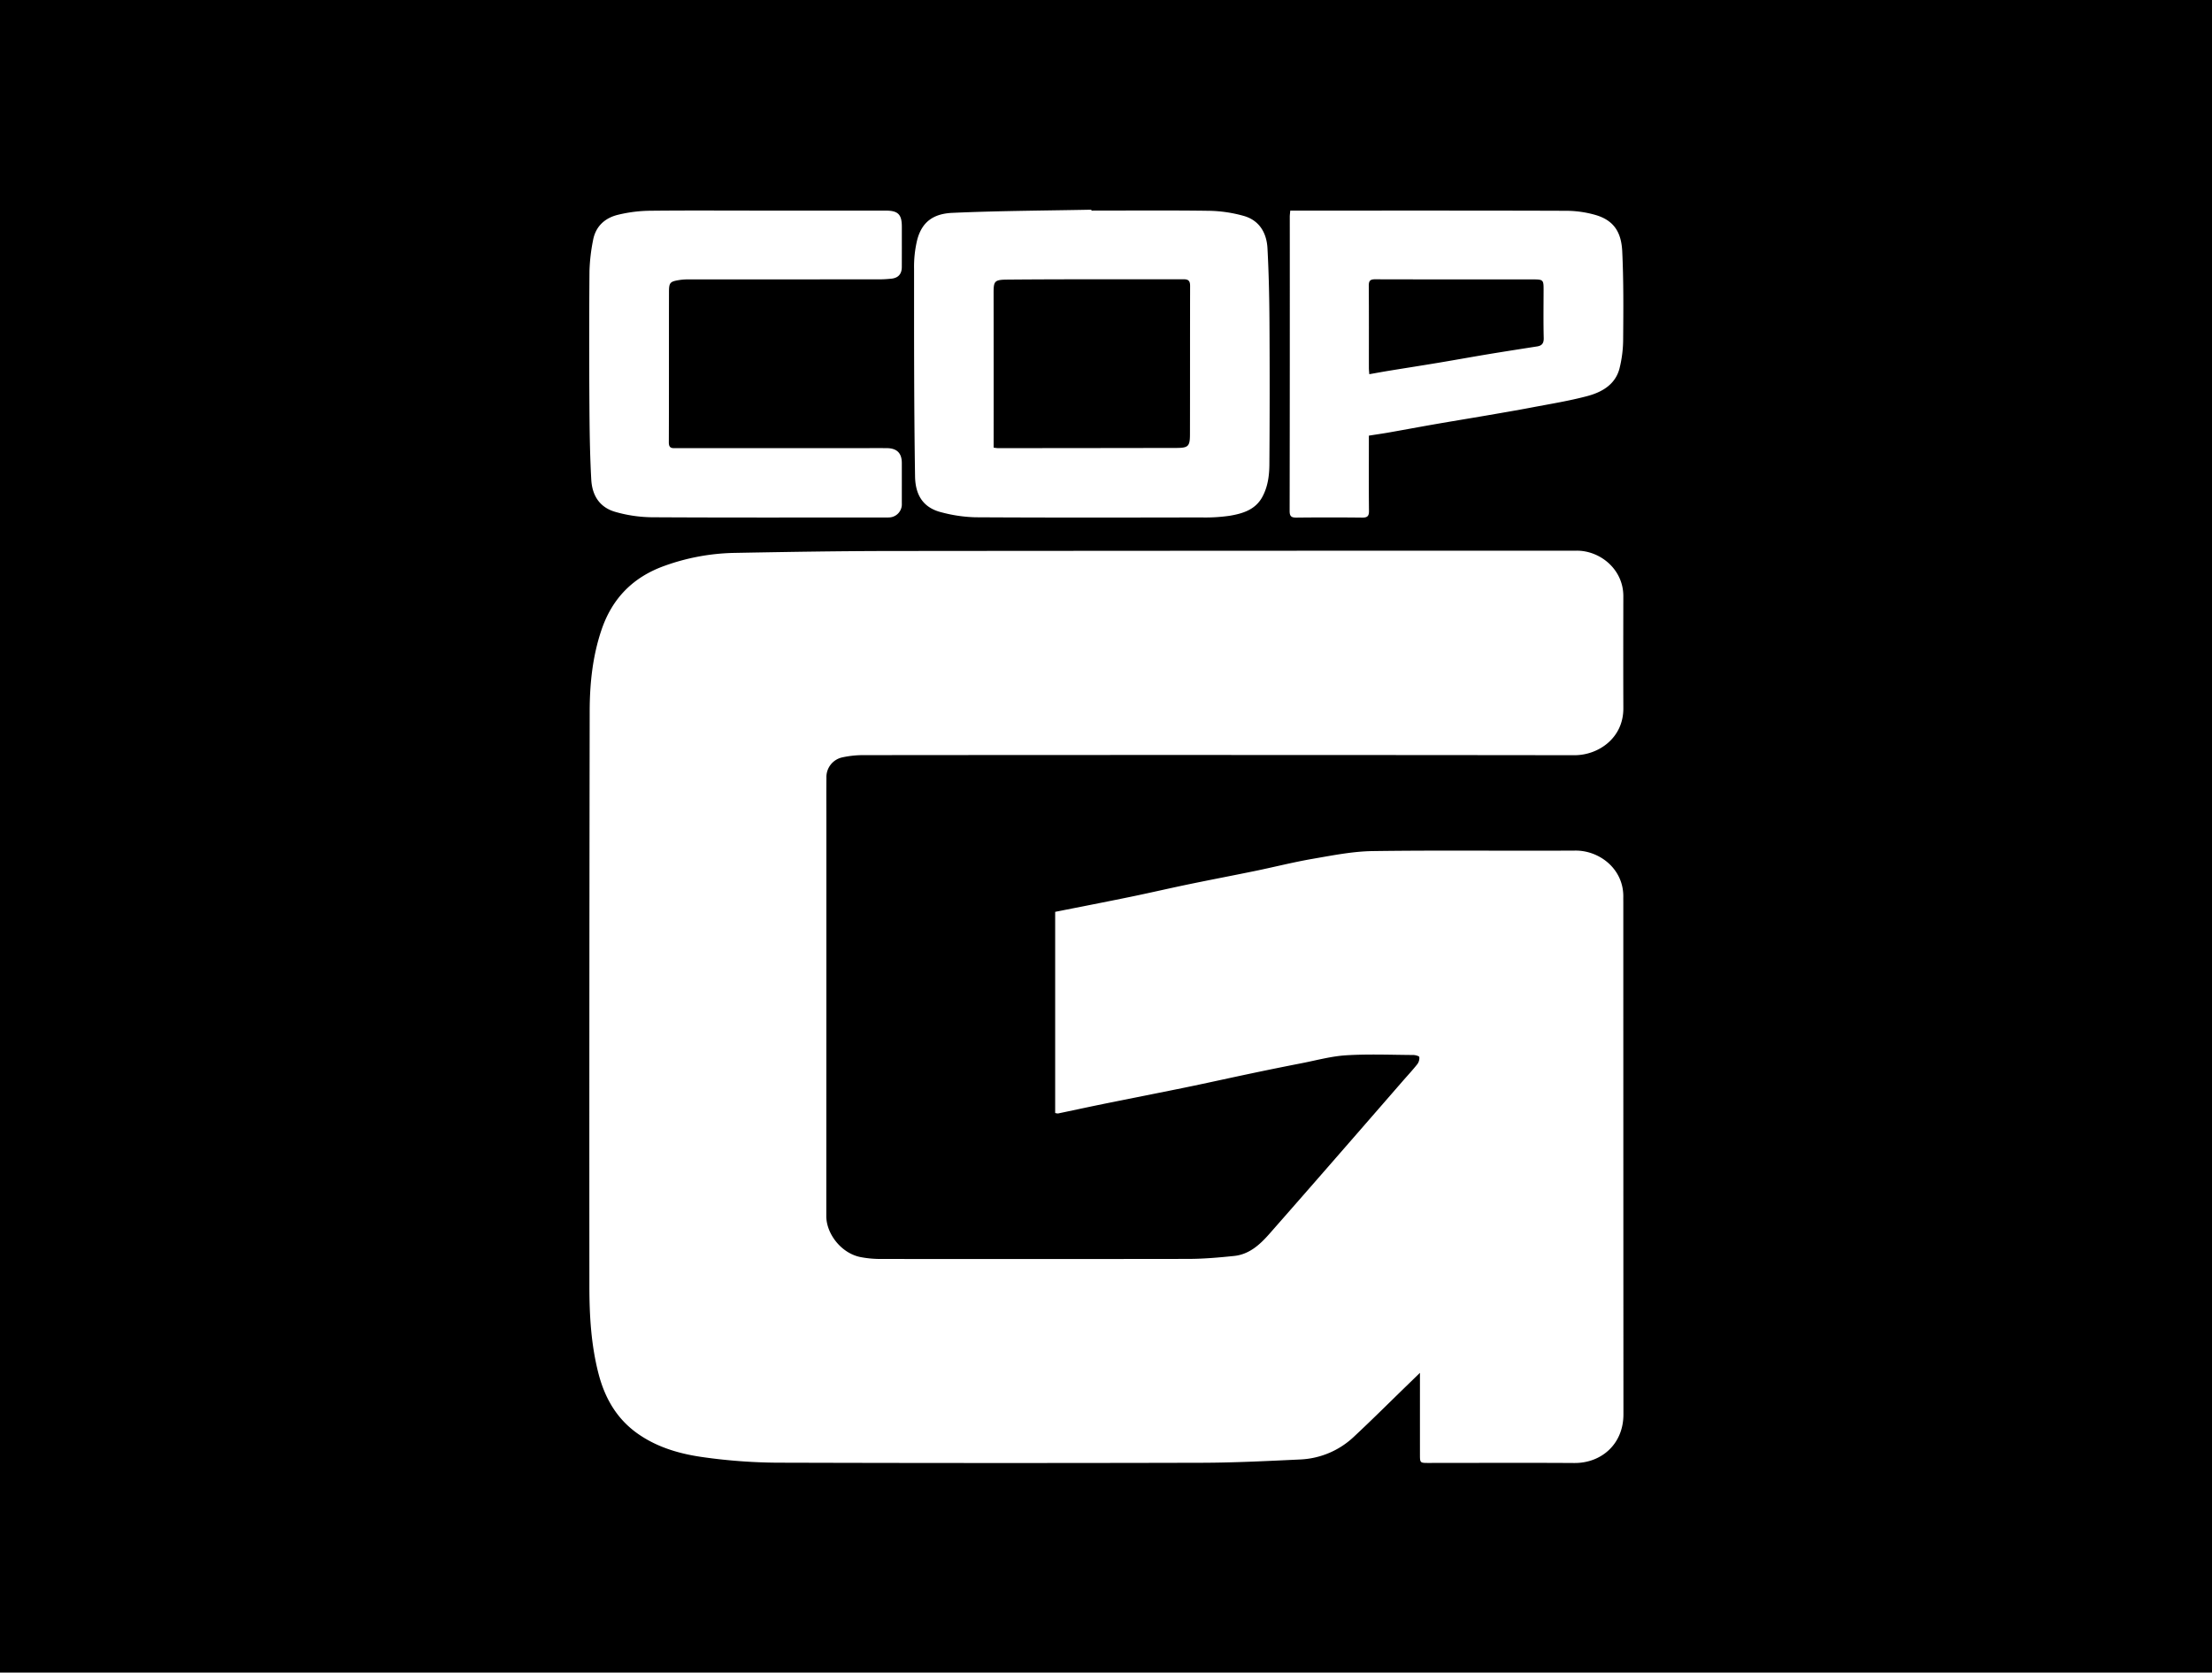 <svg xmlns="http://www.w3.org/2000/svg" width="886" height="670" viewBox="0 0 886 670">
  <g id="splash_screen" data-name="splash screen" transform="translate(-100 -4627)">
    <rect id="Rectangle_41" data-name="Rectangle 41" width="886" height="670" transform="translate(100 4627)"/>
    <g id="Group_87" data-name="Group 87" transform="translate(-1190.887 2783.227)">
      <path id="Path_175" data-name="Path 175" d="M1782.861,1211.248v-80.564c10.248-2.038,20.394-4,30.517-6.087,7.644-1.573,15.247-3.352,22.889-4.936,8.93-1.85,17.891-3.547,26.822-5.388,7.63-1.573,15.2-3.5,22.868-4.821,7.96-1.368,16-2.992,24.029-3.106,27.09-.383,54.189-.036,81.283-.2,9.626-.059,19.328,7.38,19.149,18.594-.014.8.007,1.594.007,2.391q0,102.405.049,204.811c.021,11.93-8.82,19.591-19.65,19.524-19.48-.121-38.96-.028-58.441-.025-3.4,0-3.413,0-3.414-3.554q-.005-14.344,0-28.689v-3.851c-2.144,2.081-3.7,3.591-5.252,5.1-7.048,6.834-13.995,13.776-21.175,20.468a33.392,33.392,0,0,1-21.652,9.143c-13.067.614-26.146,1.281-39.223,1.314q-85.135.212-170.271-.035a222.668,222.668,0,0,1-29.3-2.173c-9.317-1.273-18.409-3.833-26.338-9.383-8.542-5.98-13.312-14.385-15.848-24.258-2.937-11.436-3.609-23.128-3.616-34.853q-.064-115.29.12-230.578c.033-10.942,1.167-21.915,4.78-32.5,4.325-12.663,12.746-21.063,25.191-25.515a87.209,87.209,0,0,1,27.836-5.179c21.144-.393,42.293-.748,63.441-.766q137.071-.12,274.141-.127c9.393-.016,18.65,7.5,18.631,18.21-.026,14.964-.055,29.929.008,44.893.052,12.1-10.161,18.838-19.535,18.827q-142.649-.16-285.3-.03a39.451,39.451,0,0,0-7.878.873,8.054,8.054,0,0,0-6.49,8.236c-.06,5.654-.017,11.31-.017,16.965q0,79.295-.033,158.589c-.009,7,5.915,14.853,13.683,16.405a42.093,42.093,0,0,0,8.153.757q61.629.068,123.258-.021c6.081-.015,12.18-.557,18.237-1.181,6.093-.628,10.345-4.538,14.184-8.9q12.165-13.838,24.269-27.731,14.461-16.579,28.889-33.188c2.032-2.333,4.149-4.6,6.066-7.02a4.17,4.17,0,0,0,.786-2.849c-.048-.379-1.556-.808-2.4-.813-8.942-.056-17.91-.428-26.821.112-5.979.362-11.888,2-17.811,3.156q-10.074,1.962-20.118,4.08c-7.724,1.619-15.427,3.336-23.15,4.954-6.35,1.331-12.716,2.585-19.076,3.865-6.443,1.3-12.892,2.563-19.33,3.885-5.332,1.1-10.651,2.26-15.981,3.367A3.8,3.8,0,0,1,1782.861,1211.248Z" transform="translate(-69.333 1078.358)" fill="#fff"/>
      <path id="Path_176" data-name="Path 176" d="M1911.9,729.523c15.842,0,31.686-.141,47.525.09a54.746,54.746,0,0,1,13.268,1.976c6.58,1.768,9.4,7,9.727,12.984.536,9.865.738,19.755.8,29.637q.173,28.541-.033,57.084c-.037,4.441-.629,8.935-2.859,12.989-2.813,5.113-7.831,6.59-12.962,7.476a67.729,67.729,0,0,1-11.355.681c-30.18.05-60.36.113-90.539-.062a58.228,58.228,0,0,1-13.729-2.018c-7.955-2.006-10.379-7.8-10.48-14.391-.423-27.688-.395-55.384-.393-83.077a45.7,45.7,0,0,1,1.281-11.746c1.922-7.146,6.5-10.378,14.058-10.716,18.544-.829,37.122-.893,55.686-1.266Zm-39.159,94.94a14.7,14.7,0,0,0,1.635.218q35.832-.019,71.665-.081c4.7-.015,5.326-.7,5.337-5.462.049-19.819.007-39.638.056-59.458,0-1.926-.615-2.656-2.6-2.652-23.535.053-47.071-.07-70.6.137-5.273.046-5.513.659-5.507,5.5q.04,29.6.015,59.192Z" transform="translate(-183.859 1198.609)" fill="#fff"/>
      <path id="Path_177" data-name="Path 177" d="M2123.992,729.846h3.222c35.768,0,71.537-.051,107.305.072a42.9,42.9,0,0,1,11.736,1.672c7.672,2.241,10.36,7.264,10.709,14.646.547,11.571.467,23.179.368,34.769a48.918,48.918,0,0,1-1.5,12.212c-1.724,6.391-7.094,9.391-12.916,10.937-7.277,1.932-14.754,3.128-22.165,4.541-6.106,1.164-12.236,2.2-18.363,3.256-6.663,1.148-13.337,2.225-20,3.384-6.308,1.1-12.6,2.277-18.908,3.389-2.511.443-5.038.8-8,1.265v3.052c0,9.031-.059,18.062.044,27.092.024,2.124-.675,2.708-2.737,2.685q-13.146-.144-26.294,0c-2,.02-2.755-.451-2.751-2.644q.1-58.966.057-117.93C2123.805,731.557,2123.909,730.87,2123.992,729.846Zm31.652,65.529c2.8-.49,5.383-.971,7.979-1.395,6.573-1.074,13.154-2.093,19.723-3.189,6.684-1.116,13.353-2.333,20.038-3.442,6.487-1.077,12.986-2.078,19.481-3.1,1.956-.308,2.7-1.277,2.65-3.39-.156-6.372-.069-12.749-.052-19.125.011-4.14-.089-4.327-4.265-4.331-21.074-.023-42.149.015-63.223-.045-2.012-.006-2.545.653-2.53,2.6.081,10.979.034,21.959.042,32.939C2155.489,793.672,2155.583,794.446,2155.644,795.374Z" transform="translate(-316.301 1198.295)" fill="#fff"/>
      <path id="Path_178" data-name="Path 178" d="M1666.583,729.822q24.168,0,48.337,0c4.978,0,6.494,1.512,6.494,6.426,0,5.4.012,10.8-.012,16.2-.013,2.808-1.456,4.384-4.251,4.652-1.494.144-3,.254-4.5.255q-38.378.023-76.756.022a22.716,22.716,0,0,0-3.686.269c-3.623.6-4.056,1.012-4.063,4.754-.039,20.1.019,40.193-.06,60.29-.01,2.586,1.513,2.283,3.115,2.283q35.854,0,71.709,0c4.161,0,8.322-.033,12.483,0,4.045.035,6.01,2,6.014,5.936q.008,8.1,0,16.2a5.272,5.272,0,0,1-5.28,5.63c-.529.038-1.062.011-1.593.011-31.162,0-62.326.089-93.487-.092a55.16,55.16,0,0,1-14.249-2.108c-6.66-1.848-9.438-6.884-9.777-12.952-.587-10.49-.689-21.015-.755-31.526q-.165-26.027.036-52.056a73.568,73.568,0,0,1,1.42-12.259c1.008-5.608,4.741-9.017,10.086-10.283a56.65,56.65,0,0,1,12.291-1.589C1635.6,729.714,1651.09,729.822,1666.583,729.822Z" transform="translate(-69.304 1198.316)" fill="#fff"/>
    </g>
  </g>
</svg>
